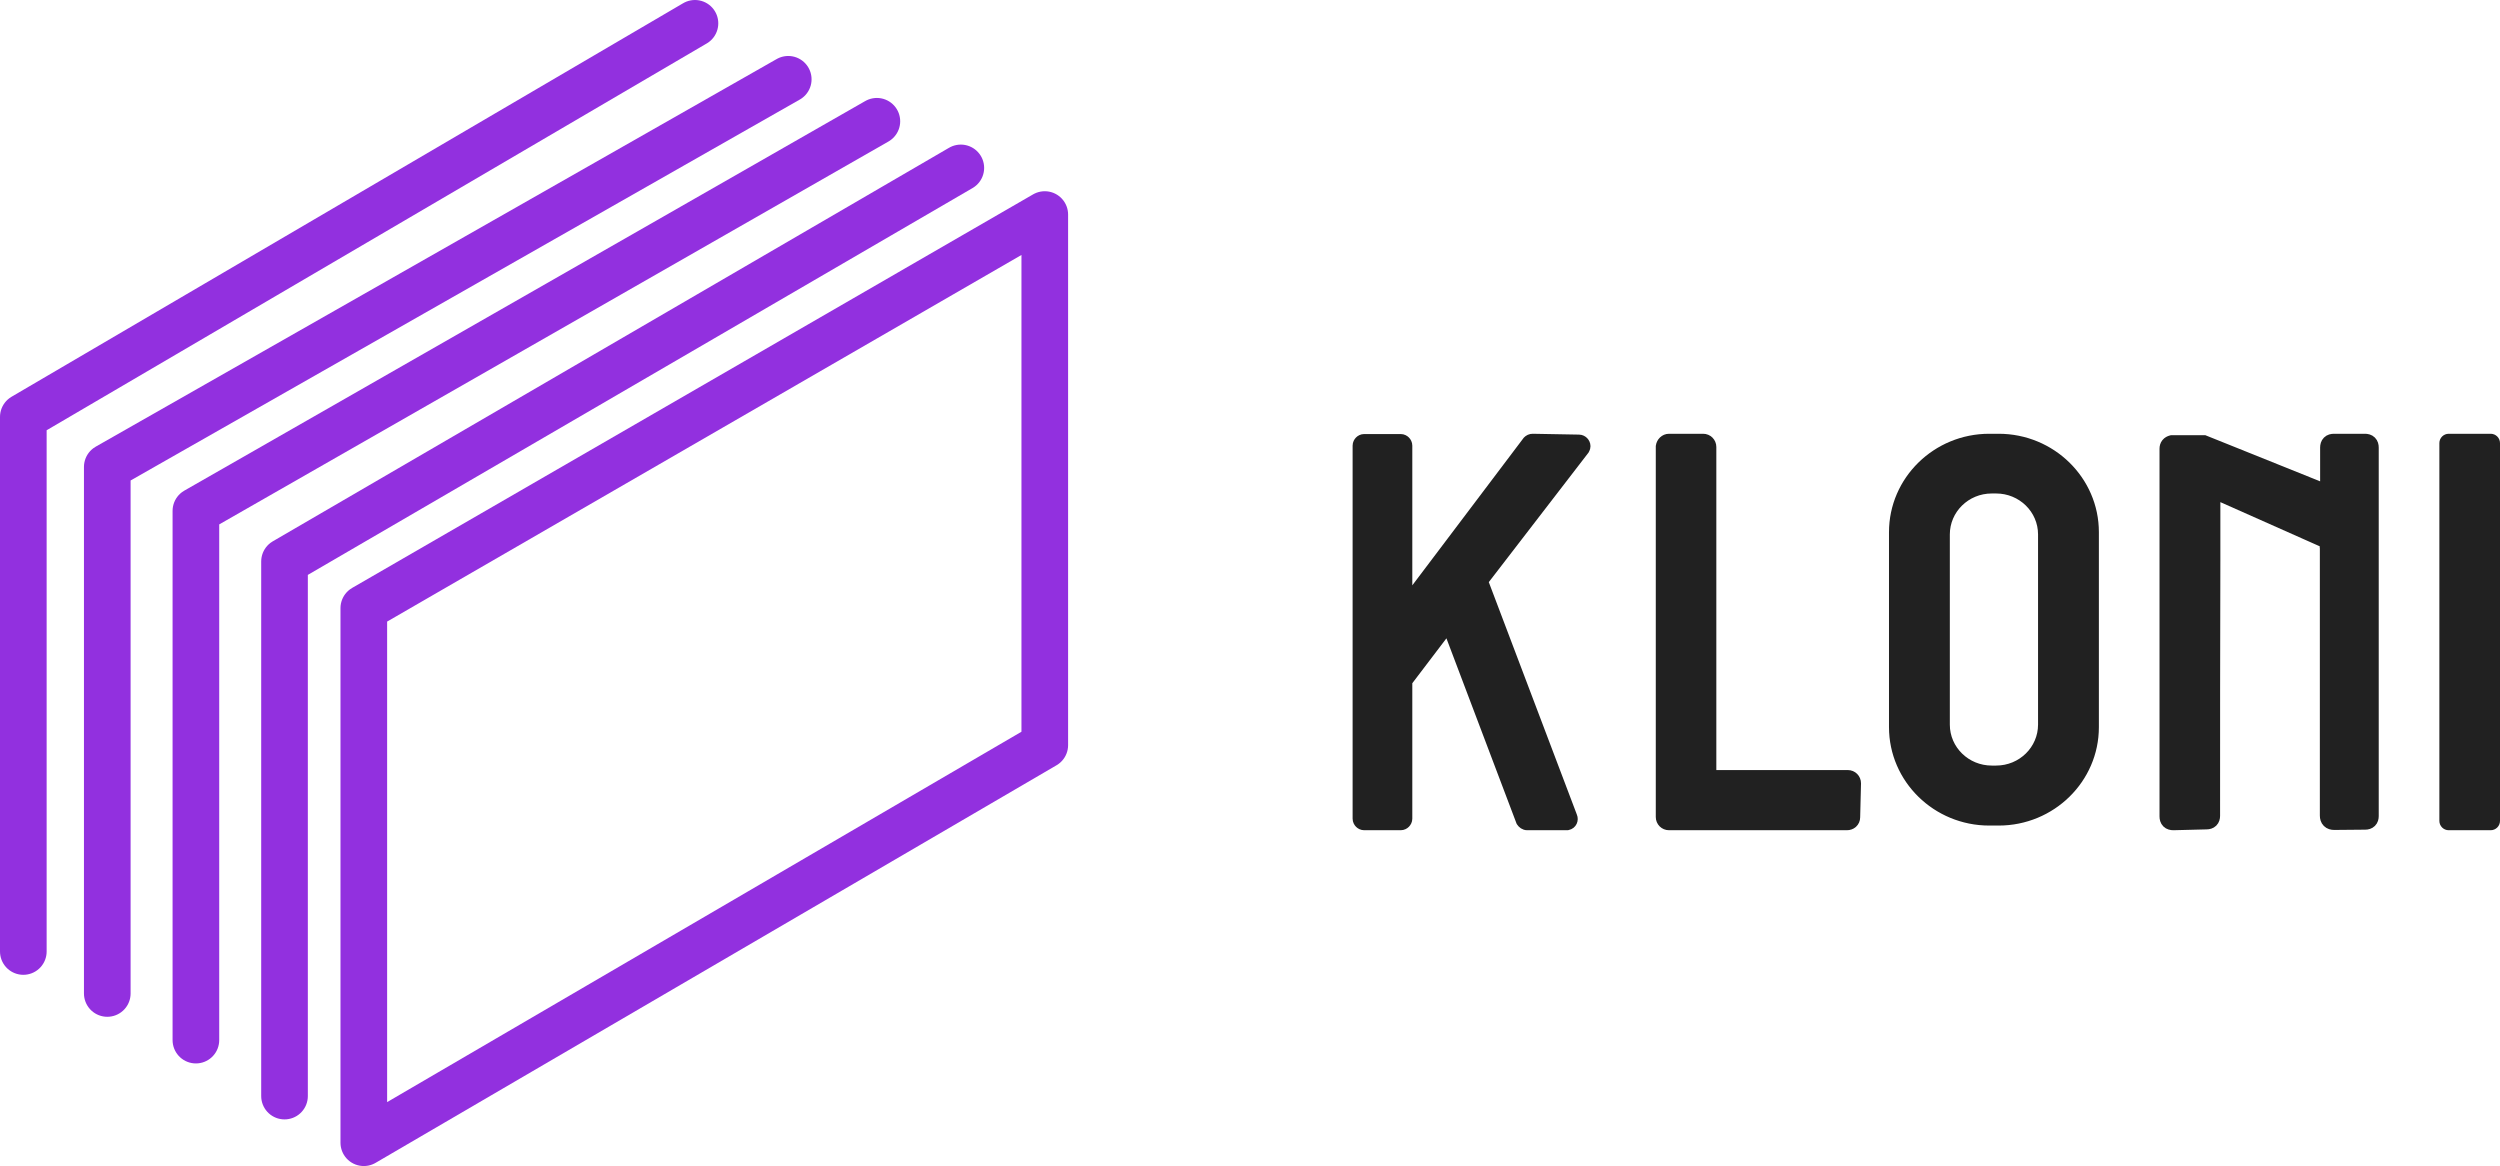 <svg width="536" height="250" viewBox="0 0 536 250" fill="none" xmlns="http://www.w3.org/2000/svg">
  <path d="M5 204V89.381L149 5" stroke="#9230DF" stroke-width="10" stroke-miterlimit="10"
    stroke-linecap="round" stroke-linejoin="round" />
  <path d="M23 213V100.109L169 17" stroke="#9230DF" stroke-width="10" stroke-miterlimit="10"
    stroke-linecap="round" stroke-linejoin="round" />
  <path d="M42 223V109.533L188 26" stroke="#9230DF" stroke-width="10" stroke-miterlimit="10"
    stroke-linecap="round" stroke-linejoin="round" />
  <path d="M61 235V120.381L206 36" stroke="#9230DF" stroke-width="10" stroke-miterlimit="10"
    stroke-linecap="round" stroke-linejoin="round" />
  <path d="M224 46V159.755L78 245V130.381L224 46Z" stroke="#9230DF" stroke-width="10"
    stroke-miterlimit="10" stroke-linecap="round" stroke-linejoin="round" />
  <path
    d="M327.481 94.479L327.436 94.526L327.397 94.578L301.798 128.479V95.541C301.798 95.102 301.592 94.742 301.363 94.509C301.136 94.278 300.775 94.06 300.325 94.06H292.472C292.023 94.06 291.661 94.278 291.434 94.509C291.206 94.742 291 95.102 291 95.541V175.519C291 175.959 291.206 176.318 291.434 176.551C291.661 176.782 292.023 177 292.472 177H300.325C300.775 177 301.136 176.782 301.363 176.551C301.592 176.318 301.798 175.959 301.798 175.519V146.147L310.411 134.813L326.02 176.054L326.058 176.156L326.118 176.248C326.351 176.602 326.802 177 327.427 177H335.753H335.753H335.753H335.754H335.754H335.754H335.755H335.755H335.755H335.756H335.756H335.756H335.757H335.757H335.757H335.758H335.758H335.758H335.759H335.759H335.759H335.76H335.76H335.76H335.761H335.761H335.762H335.762H335.762H335.763H335.763H335.763H335.764H335.764H335.764H335.765H335.765H335.765H335.766H335.766H335.766H335.767H335.767H335.767H335.768H335.768H335.768H335.769H335.769H335.769H335.77H335.77H335.771H335.771H335.771H335.772H335.772H335.772H335.773H335.773H335.773H335.774H335.774H335.774H335.775H335.775H335.775H335.776H335.776H335.776H335.777H335.777H335.777H335.778H335.778H335.778H335.779H335.779H335.78H335.78H335.78H335.781H335.781H335.781H335.782H335.782H335.782H335.783H335.783H335.783H335.784H335.784H335.784H335.785H335.785H335.785H335.786H335.786H335.786H335.787H335.787H335.787H335.788H335.788H335.788H335.789H335.789H335.79H335.79H335.79H335.791H335.791H335.791H335.792H335.792H335.792H335.793H335.793H335.793H335.794H335.794H335.794H335.795H335.795H335.795H335.796H335.796H335.796H335.797H335.797H335.797H335.798H335.798H335.799H335.799H335.799H335.8H335.8H335.8H335.801H335.801H335.801H335.802H335.802H335.802H335.803H335.803H335.803H335.804H335.804H335.804H335.805H335.805H335.805H335.806H335.806H335.806H335.807H335.807H335.808H335.808H335.808H335.809H335.809H335.809H335.81H335.81H335.81H335.811H335.811H335.811H335.812H335.812H335.812H335.813H335.813H335.813H335.814H335.814H335.814H335.815H335.815H335.815H335.816H335.816H335.817H335.817H335.817H335.818H335.818H335.818H335.819H335.819H335.819H335.82H335.82H335.82H335.821H335.821H335.821H335.822H335.822H335.822H335.823H335.823H335.823H335.824H335.824H335.824H335.825H335.825H335.826H335.826H335.826H335.827H335.827H335.827H335.828H335.828H335.828H335.829H335.829H335.829H335.83H335.83H335.83H335.831H335.831H335.831H335.832H335.832H335.832H335.833H335.833H335.833H335.834H335.834H335.835H335.835H335.835H335.836H335.836H335.836H335.837H335.837H335.837H335.838H335.838H335.838H335.839H335.839H335.839H335.84H335.84H335.84H335.841H335.841H335.841H335.842H335.842H335.842H335.843H335.843H335.844H335.844H335.844H335.845H335.845H335.845H335.846H335.846H335.846H335.847H335.847H335.847H335.848H335.848H335.848H335.849H335.849H335.849H335.85H335.85H335.85H335.851H335.851H335.851H335.852H335.852H335.852H335.853H335.853H335.854H335.854H335.854H335.855H335.855H335.855H335.856H335.856H335.856H335.857H335.857H335.857H335.858H335.858H335.858H335.859H335.859H335.859H335.86H335.86H335.86H335.861H335.861H335.861H335.862H335.862H335.863H335.863H335.863H335.864H335.864H335.864H335.865H335.865H335.865H335.866H335.866H335.866H335.867H335.867H335.867H335.868H335.868H335.868H335.869H335.869H335.869H335.87H335.87H335.87H335.871H335.871H335.872H335.872H335.872H335.873H335.873H335.873H335.874H335.874H335.874H335.875H335.875H335.875H335.876H335.876H335.876H335.877H335.877H335.877H335.878H335.878H335.878H335.879H335.879H335.879H335.88H335.88H335.881H335.881H335.881H335.882H335.882H335.882H335.883H335.883H335.883H335.884H335.884H335.884H335.885H335.885H335.885H335.886H335.886H335.886H335.887H335.887H335.887H335.888H335.888H335.888H335.889H335.889H335.89H335.89H335.89H335.891H335.891H335.891H335.892H335.892H335.892H335.893H335.893H335.893H335.894H335.894H335.894H335.895H335.895H335.895H335.896H335.896H335.896H335.897H335.897H335.897H335.898H335.898H335.899H335.899H335.899H335.9H335.9H335.9H335.901H335.901H335.901H335.902H335.902H335.902H335.903H335.903H335.903H335.904H335.904H335.904H335.905H335.905H335.905H335.906H335.906H335.906H335.907H335.907H335.908H335.908H335.908H335.909H335.909H335.909H335.91H335.91H335.91H335.911H335.911H335.911H335.912H335.912H335.912H335.913H335.913H335.913H335.914H335.914H335.914H335.915H335.915H335.915H335.916H335.916H335.916H335.917H335.917H335.918H335.918H335.918H335.919H335.919H335.919H335.92H335.92H335.92H335.921H335.921H335.921H335.922H335.922H335.922H335.923H335.923H335.923H335.924H335.924H335.924H335.925H335.925H335.925H335.926H335.926H335.927H335.927H335.927H335.928H335.928H335.928H335.929H335.929H335.929H335.93H336.03L336.129 176.98C337.099 176.782 337.485 175.783 337.148 175.014L318.065 124.641L339.674 96.571L339.735 96.492L339.779 96.402C339.78 96.401 339.782 96.397 339.795 96.374L339.798 96.369C339.809 96.35 339.836 96.302 339.861 96.252C339.931 96.11 340 95.913 340 95.661C340 95.222 339.794 94.862 339.566 94.63C339.341 94.4 338.984 94.184 338.54 94.18L328.626 94L328.617 94H328.608C328.4 94 328.183 94.037 327.967 94.134C327.756 94.229 327.599 94.36 327.481 94.479Z"
    fill="#212121" stroke="#212121" stroke-width="2" />
  <path
    d="M398 167.967L398 167.954V167.942C398 166.913 397.197 166.1 396.162 166.1H366.982V95.842C366.982 94.812 366.179 94 365.144 94H357.838C356.84 94 356.128 94.812 356.01 95.641L356 95.711V95.782V175.158C356 176.188 356.803 177 357.838 177H395.982C396.428 177 396.889 176.859 397.251 176.531C397.62 176.198 397.817 175.732 397.82 175.233L398 167.967Z"
    fill="#212121" stroke="#212121" stroke-width="2" />
  <path
    d="M428.508 176C439.795 176 449 167.008 449 155.898V114.102C449 102.992 439.795 94 428.508 94H426.492C415.205 94 406 102.992 406 114.102V155.898C406 167.008 415.205 176 426.492 176H428.508ZM427.958 104.802C433.478 104.802 437.957 109.168 437.957 114.581V155.359C437.957 160.72 433.532 165.138 427.958 165.138H427.042C421.522 165.138 417.043 160.772 417.043 155.359V114.581C417.043 109.22 421.468 104.802 427.042 104.802H427.958Z"
    fill="#212121" stroke="#212121" stroke-width="2" />
  <path
    d="M475.046 106.118L498.186 116.404L498.187 116.405C498.264 116.439 498.307 116.467 498.329 116.484C498.34 116.493 498.346 116.498 498.348 116.501L498.351 116.504L498.351 116.505L498.352 116.505L498.353 116.508C498.355 116.512 498.357 116.519 498.361 116.532C498.367 116.558 498.376 116.608 498.376 116.692V174.858C498.376 175.374 498.506 175.944 498.941 176.378C499.376 176.811 499.946 176.94 500.461 176.94L500.47 176.94L507.095 176.88C507.097 176.88 507.098 176.88 507.1 176.88C507.554 176.879 508.076 176.765 508.48 176.363C508.885 175.959 509 175.434 509 174.978V95.961C509 95.5 508.897 94.947 508.472 94.525C508.048 94.102 507.496 94 507.035 94H500.401C499.94 94 499.388 94.102 498.964 94.525C498.54 94.947 498.436 95.5 498.436 95.961V104.374C498.436 104.511 498.425 104.611 498.412 104.682C498.386 104.675 498.356 104.666 498.322 104.654L498.133 104.56L498.097 104.543L498.06 104.528L477.133 96.115L477.133 96.115L472.79 94.372L472.611 94.3H472.418H465.844H465.844H465.844H465.843H465.843H465.843H465.842H465.842H465.842H465.841H465.841H465.841H465.84H465.84H465.84H465.839H465.839H465.839H465.838H465.838H465.838H465.837H465.837H465.837H465.836H465.836H465.836H465.835H465.835H465.835H465.834H465.834H465.834H465.833H465.833H465.833H465.832H465.832H465.832H465.832H465.831H465.831H465.831H465.83H465.83H465.83H465.829H465.829H465.829H465.829H465.828H465.828H465.828H465.827H465.827H465.827H465.827H465.826H465.826H465.826H465.825H465.825H465.825H465.825H465.824H465.824H465.824H465.823H465.823H465.823H465.823H465.822H465.822H465.822H465.822H465.821H465.821H465.821H465.821H465.82H465.82H465.82H465.82H465.819H465.819H465.819H465.818H465.818H465.818H465.818H465.817H465.817H465.817H465.817H465.816H465.816H465.816H465.816H465.815H465.815H465.815H465.815H465.815H465.814H465.814H465.814H465.814H465.813H465.813H465.813H465.813H465.812H465.812H465.812H465.812H465.811H465.811H465.811H465.811H465.811H465.81H465.81H465.81H465.81H465.809H465.809H465.809H465.809H465.809H465.808H465.808H465.808H465.808H465.807H465.807H465.807H465.807H465.807H465.806H465.806H465.806H465.806H465.805H465.805H465.805H465.805H465.805H465.804H465.804H465.804H465.804H465.804H465.803H465.803H465.803H465.803H465.803H465.802H465.802H465.802H465.802H465.802H465.801H465.801H465.801H465.801H465.801H465.8H465.8H465.8H465.8H465.8H465.799H465.799H465.799H465.799H465.799H465.798H465.798H465.798H465.798H465.798H465.797H465.797H465.797H465.797H465.797H465.797H465.796H465.796H465.796H465.796H465.796H465.795H465.795H465.795H465.795H465.795H465.794H465.794H465.794H465.794H465.794H465.794H465.793H465.793H465.793H465.793H465.793H465.792H465.792H465.792H465.792H465.792H465.792H465.791H465.791H465.791H465.791H465.791H465.79H465.79H465.79H465.79H465.79H465.79H465.789H465.789H465.789H465.789H465.789H465.788H465.788H465.788H465.788H465.788H465.788H465.787H465.787H465.787H465.787H465.787H465.786H465.786H465.786H465.786H465.786H465.786H465.785H465.785H465.785H465.785H465.785H465.785H465.784H465.784H465.784H465.784H465.784H465.783H465.783H465.783H465.783H465.783H465.783H465.782H465.782H465.782H465.782H465.782H465.782H465.781H465.781H465.781H465.781H465.781H465.78H465.78H465.78H465.78H465.78H465.78H465.779H465.779H465.779H465.779H465.779H465.779H465.778H465.778H465.778H465.778H465.778H465.777H465.777H465.777H465.777H465.777H465.777H465.776H465.776H465.776H465.776H465.776H465.775H465.775H465.775H465.775H465.775H465.775H465.774H465.774H465.774H465.774H465.774H465.773H465.773H465.773H465.773H465.773H465.772H465.772H465.772H465.772H465.772H465.772H465.771H465.771H465.771H465.771H465.771H465.77H465.77H465.77H465.77H465.77H465.769H465.769H465.769H465.769H465.769H465.768H465.768H465.768H465.768H465.768H465.767H465.767H465.767H465.767H465.767H465.766H465.766H465.766H465.766H465.766H465.765H465.765H465.765H465.765H465.765H465.764H465.764H465.764H465.764H465.764H465.763H465.763H465.763H465.763H465.763H465.762H465.762H465.762H465.762H465.761H465.761H465.761H465.761H465.761H465.76H465.76H465.76H465.76H465.76H465.759H465.759H465.759H465.759H465.758H465.758H465.758H465.758H465.758H465.757H465.757H465.757H465.757H465.756H465.756H465.756H465.756H465.755H465.755H465.755H465.755H465.754H465.754H465.754H465.754H465.754H465.753H465.753H465.753H465.753H465.752H465.752H465.752H465.752H465.751H465.751H465.751H465.751H465.75H465.75H465.75H465.75H465.749H465.749H465.749H465.749H465.748H465.748H465.748H465.748H465.747H465.747H465.747H465.746H465.746H465.746H465.746H465.745H465.745H465.745H465.745H465.744H465.744H465.744H465.743H465.743H465.743H465.743H465.742H465.742H465.742H465.741H465.741H465.741H465.741H465.74H465.74H465.74H465.739H465.739H465.739H465.739H465.738H465.738H465.738H465.737H465.737H465.737H465.736H465.736H465.736H465.736H465.735H465.735H465.735H465.734H465.734H465.734H465.733H465.733H465.733H465.732H465.732H465.732H465.731H465.731H465.731H465.731H465.73H465.73H465.73H465.729H465.729H465.729H465.728H465.728H465.728H465.727H465.727H465.726H465.726H465.726H465.725H465.725H465.725H465.724H465.724H465.724H465.601L465.482 94.33C465.091 94.428 464.694 94.625 464.401 94.99C464.106 95.358 464 95.791 464 96.202V175.039C464 175.5 464.103 176.053 464.528 176.476C464.952 176.898 465.504 177 465.965 177H465.978L465.99 177L473.095 176.82C473.547 176.817 474.065 176.702 474.466 176.303C474.871 175.899 474.986 175.374 474.986 174.918V174.906C474.986 156.643 474.986 138.442 475.046 120.241V120.237V119.997V106.118ZM474.233 105.804C474.233 105.804 474.233 105.804 474.234 105.805L474.233 105.804Z"
    fill="#212121" stroke="#212121" stroke-width="2" />
  <path
    d="M525 94C524.448 94 524 94.448 524 95V176C524 176.552 524.448 177 525 177H534C534.552 177 535 176.552 535 176V95C535 94.448 534.552 94 534 94H525Z"
    fill="#212121" stroke="#212121" stroke-width="2" stroke-miterlimit="10" stroke-linejoin="round" />
</svg>